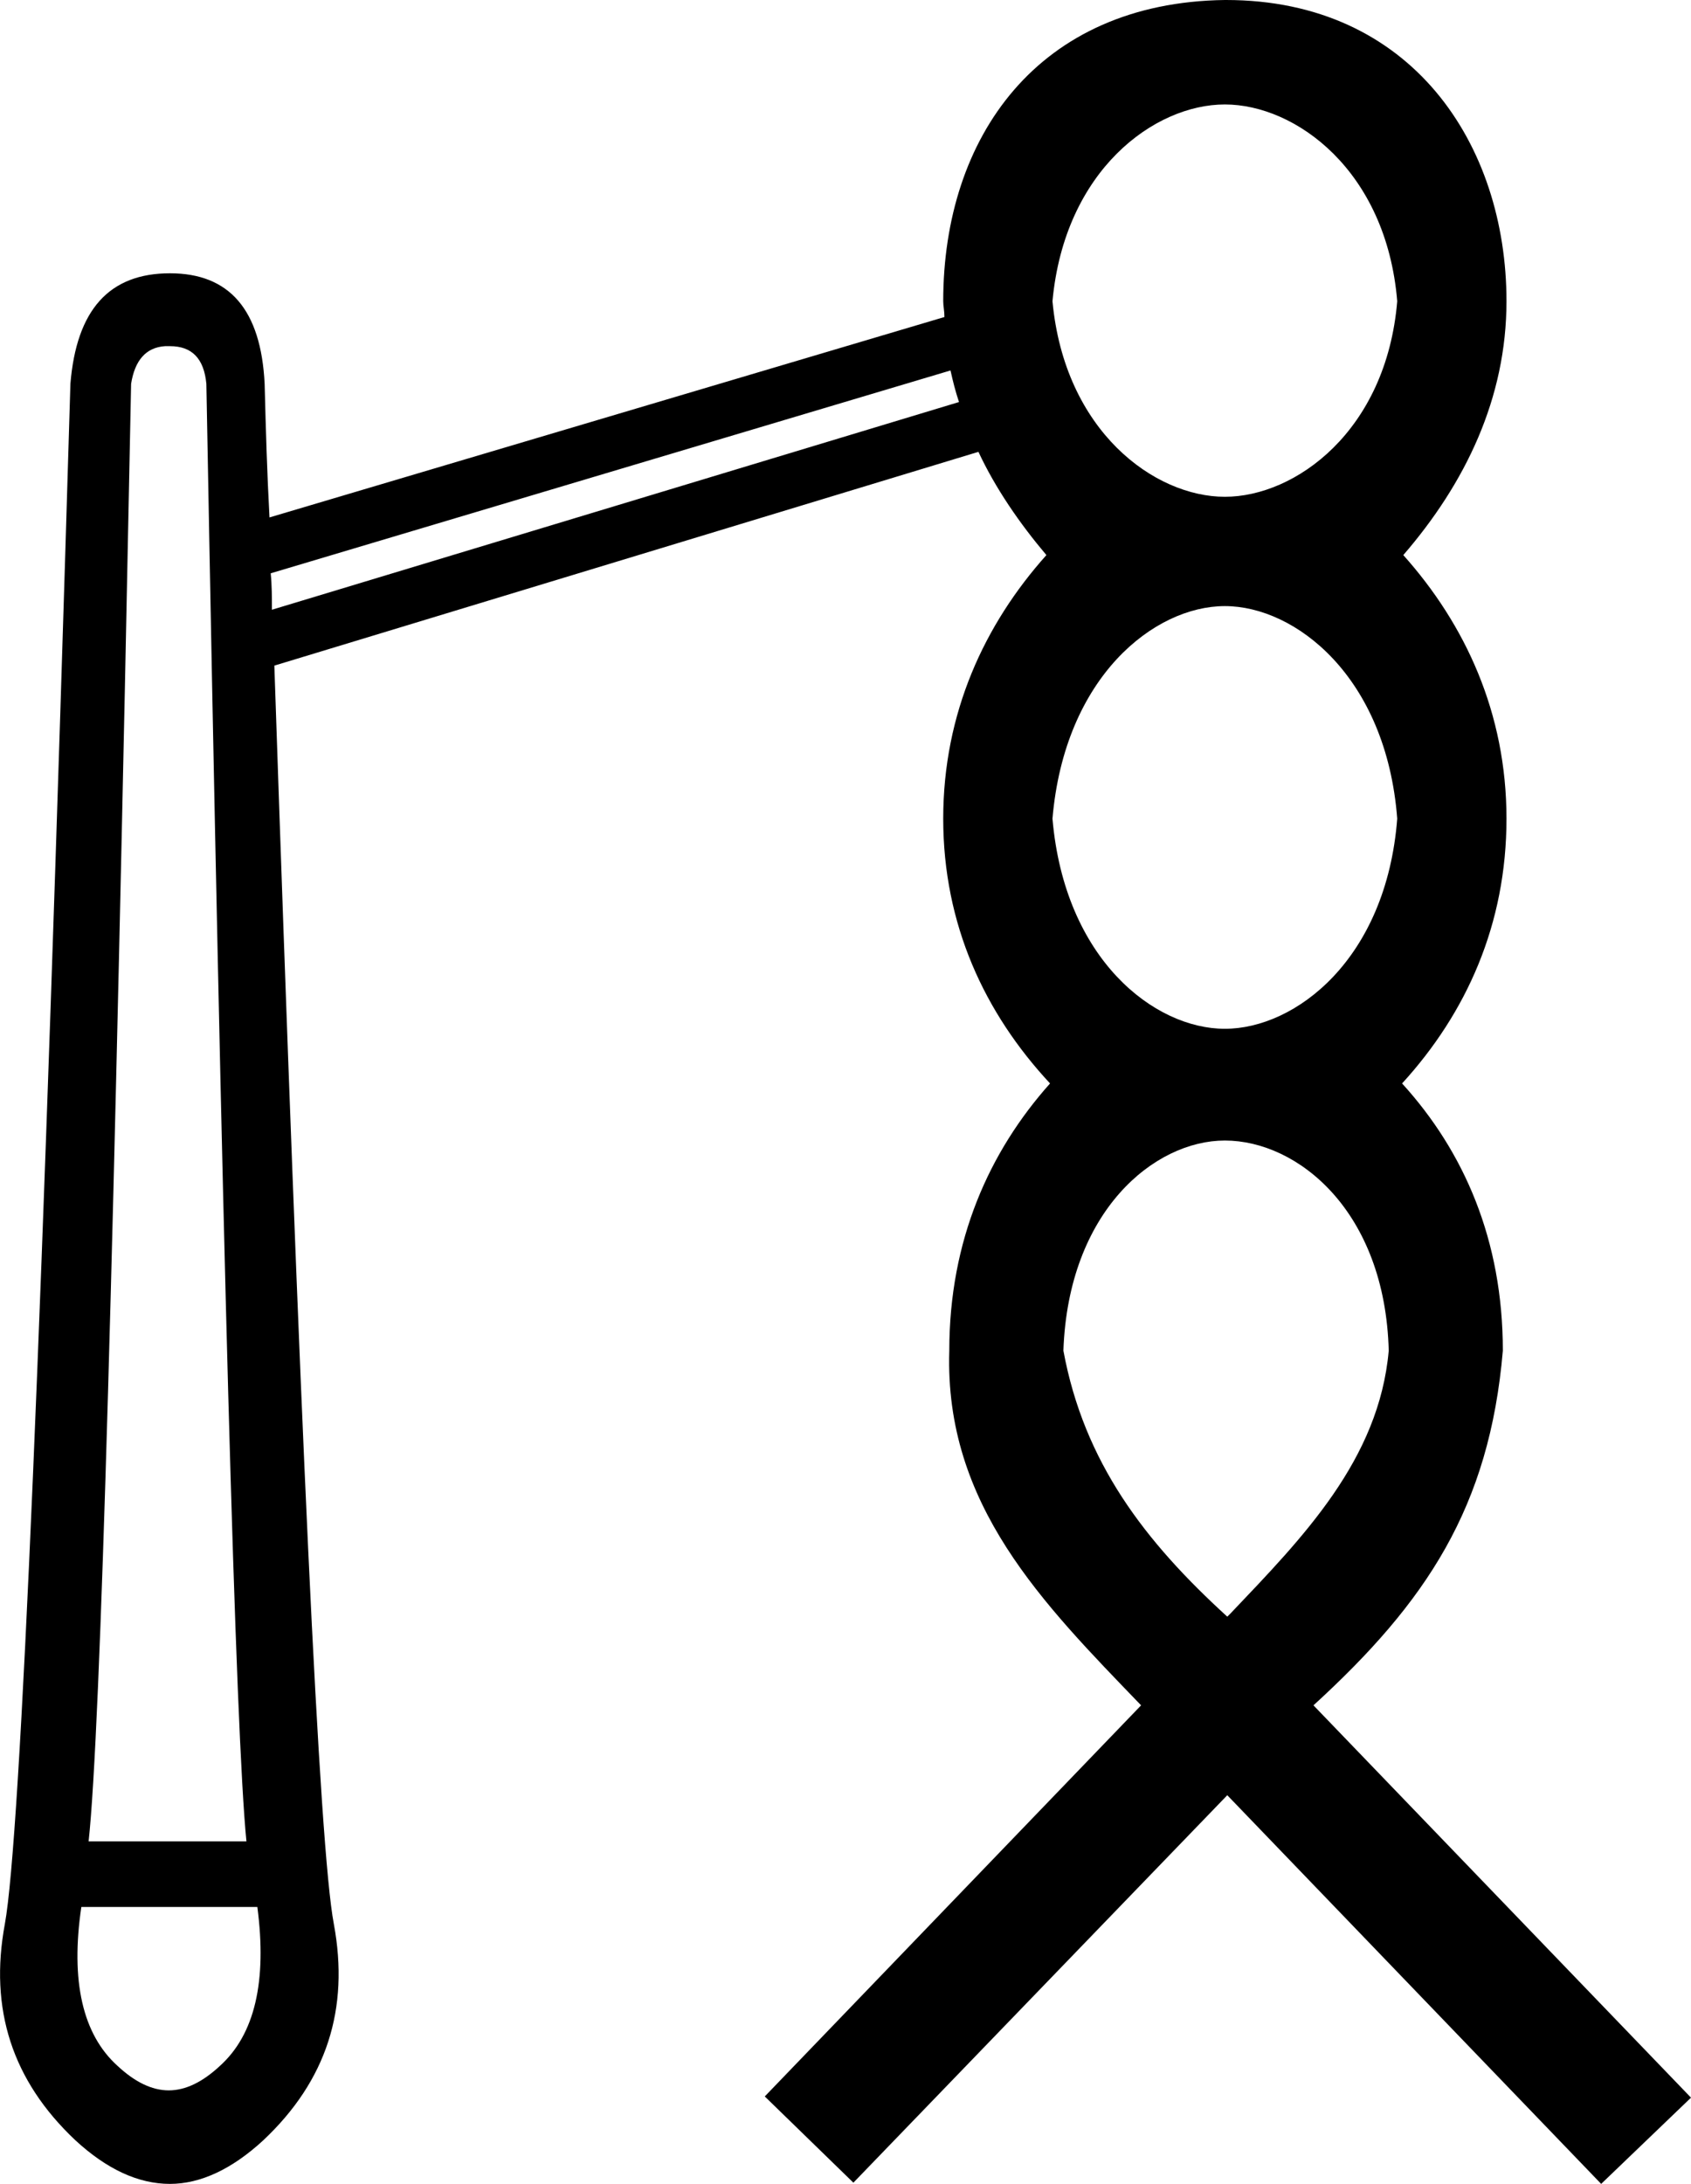 <?xml version='1.0' encoding ='UTF-8' standalone='no'?>
<svg width='13.93' height='17.98' xmlns='http://www.w3.org/2000/svg' xmlns:xlink='http://www.w3.org/1999/xlink'  version='1.1' >
<path style='fill:black; stroke:none' d=' M 10.09 0.86  C 10.67 0.86 11.42 1.4 11.51 2.48  C 11.42 3.55 10.67 4.09 10.09 4.09  C 9.51 4.09 8.77 3.55 8.67 2.48  C 8.77 1.4 9.51 0.86 10.09 0.86  Z  M 7.83 3.05  C 7.85 3.14 7.87 3.22 7.9 3.31  L 2.24 5.02  C 2.24 4.92 2.24 4.82 2.23 4.72  L 7.83 3.05  Z  M 10.09 4.99  C 10.67 4.99 11.42 5.57 11.51 6.74  C 11.42 7.9 10.67 8.47 10.09 8.47  C 9.51 8.47 8.77 7.9 8.67 6.74  C 8.77 5.57 9.51 4.99 10.09 4.99  Z  M 10.09 9.39  C 10.69 9.39 11.41 9.97 11.44 11.12  C 11.36 12.02 10.73 12.66 10.14 13.28  C 10.13 13.29 10.12 13.3 10.11 13.31  C 9.43 12.69 8.93 12.04 8.76 11.12  C 8.8 9.97 9.51 9.39 10.09 9.39  Z  M 1.4 2.85  C 1.58 2.85 1.68 2.95 1.7 3.16  C 1.83 10.22 1.94 14.26 2.03 15.16  L 0.73 15.16  C 0.83 14.24 0.94 10.21 1.08 3.16  C 1.11 2.97 1.2 2.86 1.36 2.85  Z  M 2.12 15.7  C 2.2 16.31 2.1 16.75 1.81 17.01  C 1.67 17.14 1.53 17.21 1.39 17.21  C 1.25 17.21 1.11 17.14 0.97 17.01  C 0.68 16.75 0.58 16.31 0.67 15.7  Z  M 10.09 0  C 8.55 0.02 7.77 1.13 7.77 2.48  C 7.77 2.52 7.78 2.56 7.78 2.61  L 2.22 4.26  C 2.2 3.89 2.19 3.55 2.18 3.16  C 2.15 2.55 1.89 2.25 1.4 2.25  C 0.9 2.25 0.63 2.55 0.58 3.16  C 0.35 10.87 0.17 15.13 0.04 15.84  C -0.09 16.54 0.1 17.13 0.62 17.62  C 0.88 17.86 1.14 17.98 1.4 17.98  C 1.65 17.98 1.91 17.86 2.17 17.62  C 2.69 17.13 2.88 16.54 2.75 15.84  C 2.63 15.21 2.47 11.7 2.26 5.48  L 8.06 3.72  C 8.2 4.02 8.4 4.31 8.62 4.57  C 8.11 5.14 7.77 5.87 7.77 6.74  C 7.77 7.61 8.11 8.34 8.65 8.92  C 8.15 9.48 7.82 10.21 7.82 11.12  C 7.78 12.39 8.59 13.2 9.4 14.04  L 6.3 17.26  L 7.03 17.97  L 10.11 14.78  L 13.19 17.98  L 13.93 17.27  L 10.82 14.04  C 11.75 13.19 12.27 12.41 12.38 11.12  C 12.38 10.21 12.06 9.48 11.55 8.92  C 12.08 8.34 12.41 7.61 12.41 6.74  C 12.41 5.87 12.07 5.14 11.56 4.57  C 12.07 3.98 12.41 3.28 12.41 2.48  C 12.41 1.19 11.63 0 10.1 0  Z '/></svg>
